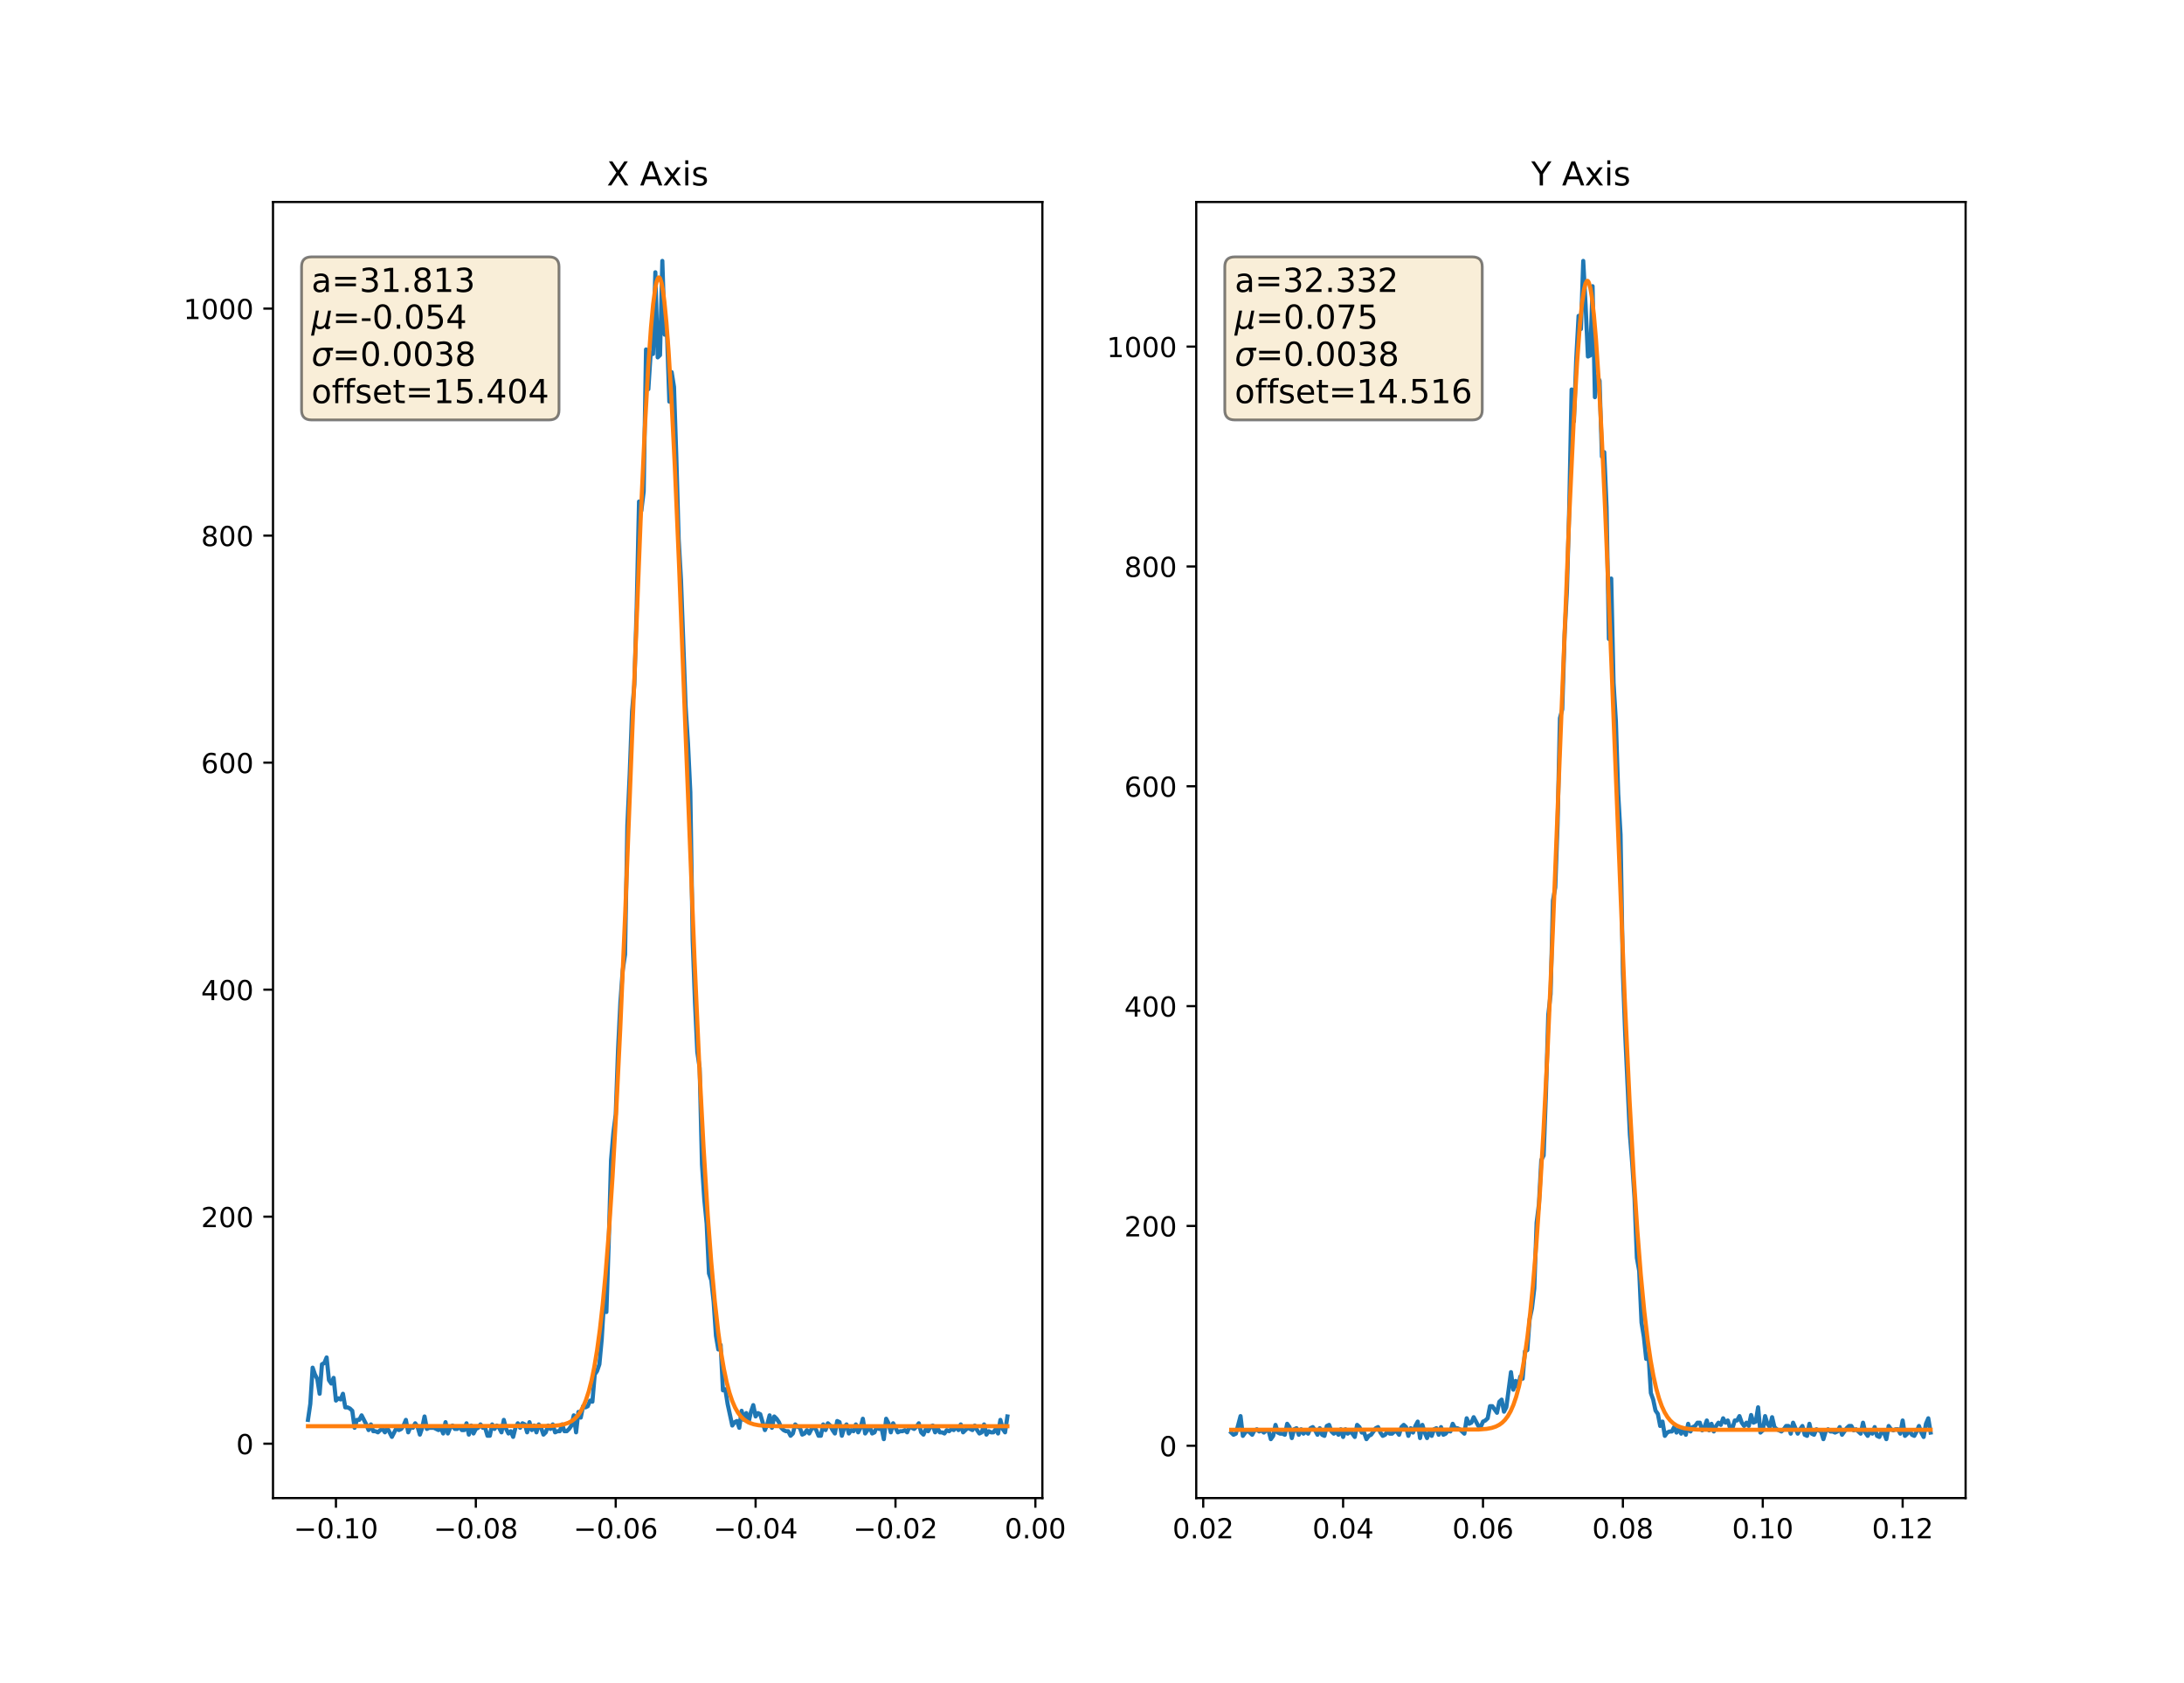 <?xml version="1.0" encoding="utf-8" standalone="no"?>
<!DOCTYPE svg PUBLIC "-//W3C//DTD SVG 1.1//EN"
  "http://www.w3.org/Graphics/SVG/1.1/DTD/svg11.dtd">
<!-- Created with matplotlib (http://matplotlib.org/) -->
<svg height="610.56pt" version="1.1" viewBox="0 0 792 610.56" width="792pt" xmlns="http://www.w3.org/2000/svg" xmlns:xlink="http://www.w3.org/1999/xlink">
 <defs>
  <style type="text/css">
*{stroke-linecap:butt;stroke-linejoin:round;}
  </style>
 </defs>
 <g id="figure_1">
  <g id="patch_1">
   <path d="M 0 610.56 
L 792 610.56 
L 792 0 
L 0 0 
z
" style="fill:#ffffff;"/>
  </g>
  <g id="axes_1">
   <g id="patch_2">
    <path d="M 99 543.398 
L 378 543.398 
L 378 73.267 
L 99 73.267 
z
" style="fill:#ffffff;"/>
   </g>
   <g id="matplotlib.axis_1">
    <g id="xtick_1">
     <g id="line2d_1">
      <defs>
       <path d="M 0 0 
L 0 3.5 
" id="m38fcf0123c" style="stroke:#000000;stroke-width:0.8;"/>
      </defs>
      <g>
       <use style="stroke:#000000;stroke-width:0.8;" x="121.827" xlink:href="#m38fcf0123c" y="543.398"/>
      </g>
     </g>
     <g id="text_1">
      <!-- −0.10 -->
      <defs>
       <path d="M 10.594 35.5 
L 73.188 35.5 
L 73.188 27.203 
L 10.594 27.203 
z
" id="DejaVuSans-2212"/>
       <path d="M 31.781 66.406 
Q 24.172 66.406 20.328 58.906 
Q 16.5 51.422 16.5 36.375 
Q 16.5 21.391 20.328 13.891 
Q 24.172 6.391 31.781 6.391 
Q 39.453 6.391 43.281 13.891 
Q 47.125 21.391 47.125 36.375 
Q 47.125 51.422 43.281 58.906 
Q 39.453 66.406 31.781 66.406 
z
M 31.781 74.219 
Q 44.047 74.219 50.516 64.516 
Q 56.984 54.828 56.984 36.375 
Q 56.984 17.969 50.516 8.266 
Q 44.047 -1.422 31.781 -1.422 
Q 19.531 -1.422 13.062 8.266 
Q 6.594 17.969 6.594 36.375 
Q 6.594 54.828 13.062 64.516 
Q 19.531 74.219 31.781 74.219 
z
" id="DejaVuSans-30"/>
       <path d="M 10.688 12.406 
L 21 12.406 
L 21 0 
L 10.688 0 
z
" id="DejaVuSans-2e"/>
       <path d="M 12.406 8.297 
L 28.516 8.297 
L 28.516 63.922 
L 10.984 60.406 
L 10.984 69.391 
L 28.422 72.906 
L 38.281 72.906 
L 38.281 8.297 
L 54.391 8.297 
L 54.391 0 
L 12.406 0 
z
" id="DejaVuSans-31"/>
      </defs>
      <g transform="translate(106.505 557.997)scale(0.1 -0.1)">
       <use xlink:href="#DejaVuSans-2212"/>
       <use x="83.789" xlink:href="#DejaVuSans-30"/>
       <use x="147.412" xlink:href="#DejaVuSans-2e"/>
       <use x="179.199" xlink:href="#DejaVuSans-31"/>
       <use x="242.822" xlink:href="#DejaVuSans-30"/>
      </g>
     </g>
    </g>
    <g id="xtick_2">
     <g id="line2d_2">
      <g>
       <use style="stroke:#000000;stroke-width:0.8;" x="172.555" xlink:href="#m38fcf0123c" y="543.398"/>
      </g>
     </g>
     <g id="text_2">
      <!-- −0.08 -->
      <defs>
       <path d="M 31.781 34.625 
Q 24.75 34.625 20.719 30.859 
Q 16.703 27.094 16.703 20.516 
Q 16.703 13.922 20.719 10.156 
Q 24.75 6.391 31.781 6.391 
Q 38.812 6.391 42.859 10.172 
Q 46.922 13.969 46.922 20.516 
Q 46.922 27.094 42.891 30.859 
Q 38.875 34.625 31.781 34.625 
z
M 21.922 38.812 
Q 15.578 40.375 12.031 44.719 
Q 8.5 49.078 8.5 55.328 
Q 8.5 64.062 14.719 69.141 
Q 20.953 74.219 31.781 74.219 
Q 42.672 74.219 48.875 69.141 
Q 55.078 64.062 55.078 55.328 
Q 55.078 49.078 51.531 44.719 
Q 48 40.375 41.703 38.812 
Q 48.828 37.156 52.797 32.312 
Q 56.781 27.484 56.781 20.516 
Q 56.781 9.906 50.312 4.234 
Q 43.844 -1.422 31.781 -1.422 
Q 19.734 -1.422 13.25 4.234 
Q 6.781 9.906 6.781 20.516 
Q 6.781 27.484 10.781 32.312 
Q 14.797 37.156 21.922 38.812 
z
M 18.312 54.391 
Q 18.312 48.734 21.844 45.562 
Q 25.391 42.391 31.781 42.391 
Q 38.141 42.391 41.719 45.562 
Q 45.312 48.734 45.312 54.391 
Q 45.312 60.062 41.719 63.234 
Q 38.141 66.406 31.781 66.406 
Q 25.391 66.406 21.844 63.234 
Q 18.312 60.062 18.312 54.391 
z
" id="DejaVuSans-38"/>
      </defs>
      <g transform="translate(157.232 557.997)scale(0.1 -0.1)">
       <use xlink:href="#DejaVuSans-2212"/>
       <use x="83.789" xlink:href="#DejaVuSans-30"/>
       <use x="147.412" xlink:href="#DejaVuSans-2e"/>
       <use x="179.199" xlink:href="#DejaVuSans-30"/>
       <use x="242.822" xlink:href="#DejaVuSans-38"/>
      </g>
     </g>
    </g>
    <g id="xtick_3">
     <g id="line2d_3">
      <g>
       <use style="stroke:#000000;stroke-width:0.8;" x="223.282" xlink:href="#m38fcf0123c" y="543.398"/>
      </g>
     </g>
     <g id="text_3">
      <!-- −0.06 -->
      <defs>
       <path d="M 33.016 40.375 
Q 26.375 40.375 22.484 35.828 
Q 18.609 31.297 18.609 23.391 
Q 18.609 15.531 22.484 10.953 
Q 26.375 6.391 33.016 6.391 
Q 39.656 6.391 43.531 10.953 
Q 47.406 15.531 47.406 23.391 
Q 47.406 31.297 43.531 35.828 
Q 39.656 40.375 33.016 40.375 
z
M 52.594 71.297 
L 52.594 62.312 
Q 48.875 64.062 45.094 64.984 
Q 41.312 65.922 37.594 65.922 
Q 27.828 65.922 22.672 59.328 
Q 17.531 52.734 16.797 39.406 
Q 19.672 43.656 24.016 45.922 
Q 28.375 48.188 33.594 48.188 
Q 44.578 48.188 50.953 41.516 
Q 57.328 34.859 57.328 23.391 
Q 57.328 12.156 50.688 5.359 
Q 44.047 -1.422 33.016 -1.422 
Q 20.359 -1.422 13.672 8.266 
Q 6.984 17.969 6.984 36.375 
Q 6.984 53.656 15.188 63.938 
Q 23.391 74.219 37.203 74.219 
Q 40.922 74.219 44.703 73.484 
Q 48.484 72.75 52.594 71.297 
z
" id="DejaVuSans-36"/>
      </defs>
      <g transform="translate(207.959 557.997)scale(0.1 -0.1)">
       <use xlink:href="#DejaVuSans-2212"/>
       <use x="83.789" xlink:href="#DejaVuSans-30"/>
       <use x="147.412" xlink:href="#DejaVuSans-2e"/>
       <use x="179.199" xlink:href="#DejaVuSans-30"/>
       <use x="242.822" xlink:href="#DejaVuSans-36"/>
      </g>
     </g>
    </g>
    <g id="xtick_4">
     <g id="line2d_4">
      <g>
       <use style="stroke:#000000;stroke-width:0.8;" x="274.009" xlink:href="#m38fcf0123c" y="543.398"/>
      </g>
     </g>
     <g id="text_4">
      <!-- −0.04 -->
      <defs>
       <path d="M 37.797 64.312 
L 12.891 25.391 
L 37.797 25.391 
z
M 35.203 72.906 
L 47.609 72.906 
L 47.609 25.391 
L 58.016 25.391 
L 58.016 17.188 
L 47.609 17.188 
L 47.609 0 
L 37.797 0 
L 37.797 17.188 
L 4.891 17.188 
L 4.891 26.703 
z
" id="DejaVuSans-34"/>
      </defs>
      <g transform="translate(258.686 557.997)scale(0.1 -0.1)">
       <use xlink:href="#DejaVuSans-2212"/>
       <use x="83.789" xlink:href="#DejaVuSans-30"/>
       <use x="147.412" xlink:href="#DejaVuSans-2e"/>
       <use x="179.199" xlink:href="#DejaVuSans-30"/>
       <use x="242.822" xlink:href="#DejaVuSans-34"/>
      </g>
     </g>
    </g>
    <g id="xtick_5">
     <g id="line2d_5">
      <g>
       <use style="stroke:#000000;stroke-width:0.8;" x="324.736" xlink:href="#m38fcf0123c" y="543.398"/>
      </g>
     </g>
     <g id="text_5">
      <!-- −0.02 -->
      <defs>
       <path d="M 19.188 8.297 
L 53.609 8.297 
L 53.609 0 
L 7.328 0 
L 7.328 8.297 
Q 12.938 14.109 22.625 23.891 
Q 32.328 33.688 34.812 36.531 
Q 39.547 41.844 41.422 45.531 
Q 43.312 49.219 43.312 52.781 
Q 43.312 58.594 39.234 62.25 
Q 35.156 65.922 28.609 65.922 
Q 23.969 65.922 18.812 64.312 
Q 13.672 62.703 7.812 59.422 
L 7.812 69.391 
Q 13.766 71.781 18.938 73 
Q 24.125 74.219 28.422 74.219 
Q 39.75 74.219 46.484 68.547 
Q 53.219 62.891 53.219 53.422 
Q 53.219 48.922 51.531 44.891 
Q 49.859 40.875 45.406 35.406 
Q 44.188 33.984 37.641 27.219 
Q 31.109 20.453 19.188 8.297 
z
" id="DejaVuSans-32"/>
      </defs>
      <g transform="translate(309.414 557.997)scale(0.1 -0.1)">
       <use xlink:href="#DejaVuSans-2212"/>
       <use x="83.789" xlink:href="#DejaVuSans-30"/>
       <use x="147.412" xlink:href="#DejaVuSans-2e"/>
       <use x="179.199" xlink:href="#DejaVuSans-30"/>
       <use x="242.822" xlink:href="#DejaVuSans-32"/>
      </g>
     </g>
    </g>
    <g id="xtick_6">
     <g id="line2d_6">
      <g>
       <use style="stroke:#000000;stroke-width:0.8;" x="375.464" xlink:href="#m38fcf0123c" y="543.398"/>
      </g>
     </g>
     <g id="text_6">
      <!-- 0.00 -->
      <g transform="translate(364.331 557.997)scale(0.1 -0.1)">
       <use xlink:href="#DejaVuSans-30"/>
       <use x="63.623" xlink:href="#DejaVuSans-2e"/>
       <use x="95.41" xlink:href="#DejaVuSans-30"/>
       <use x="159.033" xlink:href="#DejaVuSans-30"/>
      </g>
     </g>
    </g>
   </g>
   <g id="matplotlib.axis_2">
    <g id="ytick_1">
     <g id="line2d_7">
      <defs>
       <path d="M 0 0 
L -3.5 0 
" id="m525929af94" style="stroke:#000000;stroke-width:0.8;"/>
      </defs>
      <g>
       <use style="stroke:#000000;stroke-width:0.8;" x="99" xlink:href="#m525929af94" y="523.676"/>
      </g>
     </g>
     <g id="text_7">
      <!-- 0 -->
      <g transform="translate(85.638 527.475)scale(0.1 -0.1)">
       <use xlink:href="#DejaVuSans-30"/>
      </g>
     </g>
    </g>
    <g id="ytick_2">
     <g id="line2d_8">
      <g>
       <use style="stroke:#000000;stroke-width:0.8;" x="99" xlink:href="#m525929af94" y="441.327"/>
      </g>
     </g>
     <g id="text_8">
      <!-- 200 -->
      <g transform="translate(72.912 445.126)scale(0.1 -0.1)">
       <use xlink:href="#DejaVuSans-32"/>
       <use x="63.623" xlink:href="#DejaVuSans-30"/>
       <use x="127.246" xlink:href="#DejaVuSans-30"/>
      </g>
     </g>
    </g>
    <g id="ytick_3">
     <g id="line2d_9">
      <g>
       <use style="stroke:#000000;stroke-width:0.8;" x="99" xlink:href="#m525929af94" y="358.978"/>
      </g>
     </g>
     <g id="text_9">
      <!-- 400 -->
      <g transform="translate(72.912 362.777)scale(0.1 -0.1)">
       <use xlink:href="#DejaVuSans-34"/>
       <use x="63.623" xlink:href="#DejaVuSans-30"/>
       <use x="127.246" xlink:href="#DejaVuSans-30"/>
      </g>
     </g>
    </g>
    <g id="ytick_4">
     <g id="line2d_10">
      <g>
       <use style="stroke:#000000;stroke-width:0.8;" x="99" xlink:href="#m525929af94" y="276.628"/>
      </g>
     </g>
     <g id="text_10">
      <!-- 600 -->
      <g transform="translate(72.912 280.428)scale(0.1 -0.1)">
       <use xlink:href="#DejaVuSans-36"/>
       <use x="63.623" xlink:href="#DejaVuSans-30"/>
       <use x="127.246" xlink:href="#DejaVuSans-30"/>
      </g>
     </g>
    </g>
    <g id="ytick_5">
     <g id="line2d_11">
      <g>
       <use style="stroke:#000000;stroke-width:0.8;" x="99" xlink:href="#m525929af94" y="194.279"/>
      </g>
     </g>
     <g id="text_11">
      <!-- 800 -->
      <g transform="translate(72.912 198.078)scale(0.1 -0.1)">
       <use xlink:href="#DejaVuSans-38"/>
       <use x="63.623" xlink:href="#DejaVuSans-30"/>
       <use x="127.246" xlink:href="#DejaVuSans-30"/>
      </g>
     </g>
    </g>
    <g id="ytick_6">
     <g id="line2d_12">
      <g>
       <use style="stroke:#000000;stroke-width:0.8;" x="99" xlink:href="#m525929af94" y="111.93"/>
      </g>
     </g>
     <g id="text_12">
      <!-- 1000 -->
      <g transform="translate(66.55 115.729)scale(0.1 -0.1)">
       <use xlink:href="#DejaVuSans-31"/>
       <use x="63.623" xlink:href="#DejaVuSans-30"/>
       <use x="127.246" xlink:href="#DejaVuSans-30"/>
       <use x="190.869" xlink:href="#DejaVuSans-30"/>
      </g>
     </g>
    </g>
   </g>
   <g id="line2d_13">
    <path clip-path="url(#p7e7215ee76)" d="M 111.682 515.029 
L 112.527 509.265 
L 113.373 496.089 
L 114.218 498.559 
L 115.064 500.206 
L 115.909 505.559 
L 116.755 494.854 
L 117.6 494.442 
L 118.445 492.383 
L 119.291 500.618 
L 120.136 501.853 
L 120.982 499.795 
L 121.827 508.029 
L 122.673 507.206 
L 123.518 507.618 
L 124.364 505.559 
L 125.209 510.5 
L 126.055 510.5 
L 126.9 510.912 
L 127.745 511.735 
L 128.591 517.911 
L 129.436 515.029 
L 130.282 515.029 
L 131.127 513.382 
L 132.818 516.676 
L 133.664 518.735 
L 134.509 516.676 
L 135.355 519.147 
L 136.2 519.147 
L 137.045 519.558 
L 137.891 518.735 
L 138.736 518.323 
L 139.582 519.558 
L 140.427 517.911 
L 142.118 521.205 
L 143.809 517.911 
L 144.655 518.735 
L 145.5 518.323 
L 146.345 517.088 
L 147.191 515.029 
L 148.036 519.558 
L 148.882 517.5 
L 149.727 517.911 
L 150.573 516.264 
L 151.418 517.5 
L 152.264 520.382 
L 153.109 517.911 
L 153.955 513.794 
L 154.8 518.323 
L 155.645 517.911 
L 157.336 517.911 
L 159.027 518.735 
L 159.873 517.911 
L 160.718 519.97 
L 161.564 515.853 
L 162.409 519.97 
L 163.255 517.911 
L 164.1 517.088 
L 164.945 518.323 
L 165.791 518.323 
L 166.636 517.5 
L 167.482 518.735 
L 168.327 518.735 
L 169.173 516.264 
L 170.018 520.382 
L 170.864 517.088 
L 171.709 519.97 
L 172.555 518.323 
L 173.4 517.911 
L 174.245 516.676 
L 175.091 517.911 
L 175.936 517.911 
L 176.782 520.794 
L 177.627 520.794 
L 178.473 516.676 
L 179.318 518.323 
L 180.164 517.088 
L 181.009 517.911 
L 181.855 519.558 
L 182.7 515.029 
L 183.545 518.323 
L 184.391 519.97 
L 185.236 519.147 
L 186.082 521.205 
L 186.927 517.911 
L 187.773 516.264 
L 188.618 517.911 
L 189.464 516.264 
L 190.309 516.676 
L 191.155 519.558 
L 192 515.853 
L 192.845 518.735 
L 193.691 517.088 
L 194.536 519.558 
L 195.382 516.676 
L 196.227 517.911 
L 197.073 520.382 
L 197.918 519.558 
L 198.764 517.088 
L 199.609 518.323 
L 200.455 516.676 
L 201.3 519.558 
L 202.145 519.147 
L 202.991 519.147 
L 203.836 516.676 
L 204.682 519.147 
L 205.527 519.147 
L 206.373 518.323 
L 207.218 517.088 
L 208.064 513.382 
L 208.909 519.558 
L 209.755 512.147 
L 210.6 514.206 
L 211.445 510.088 
L 212.291 510.5 
L 213.136 510.088 
L 213.982 508.029 
L 214.827 508.441 
L 215.673 498.559 
L 216.518 497.324 
L 217.364 494.854 
L 218.209 485.795 
L 219.055 471.796 
L 219.9 475.913 
L 220.745 450.797 
L 221.591 420.739 
L 222.436 410.857 
L 223.282 404.27 
L 224.127 380.8 
L 224.973 363.507 
L 225.818 351.978 
L 226.664 346.213 
L 227.509 299.274 
L 228.355 280.746 
L 229.2 258.1 
L 230.045 248.218 
L 230.891 220.219 
L 231.736 181.927 
L 232.582 185.221 
L 233.427 178.221 
L 234.273 126.753 
L 235.118 141.164 
L 235.964 127.988 
L 236.809 128.4 
L 237.655 98.754 
L 238.5 129.635 
L 239.345 128.812 
L 240.191 94.637 
L 241.036 121.4 
L 241.882 120.989 
L 242.727 145.693 
L 243.573 134.988 
L 244.418 140.341 
L 245.264 165.869 
L 246.109 195.514 
L 246.955 210.337 
L 248.645 256.453 
L 249.491 269.629 
L 250.336 287.334 
L 251.182 340.861 
L 252.027 363.507 
L 252.873 381.624 
L 253.718 387.388 
L 254.564 422.386 
L 255.409 435.15 
L 256.255 443.797 
L 257.1 461.914 
L 257.945 464.384 
L 258.791 472.208 
L 259.636 484.56 
L 260.482 489.501 
L 261.327 487.854 
L 262.173 504.324 
L 263.018 503.912 
L 263.864 509.265 
L 265.555 517.088 
L 266.4 515.853 
L 267.245 515.441 
L 268.091 517.911 
L 268.936 511.735 
L 269.782 515.029 
L 270.627 512.559 
L 271.473 515.853 
L 272.318 512.147 
L 273.164 509.676 
L 274.009 513.794 
L 274.855 512.559 
L 275.7 512.97 
L 277.391 518.735 
L 278.236 516.676 
L 279.082 513.382 
L 279.927 517.911 
L 280.773 513.794 
L 281.618 514.617 
L 282.464 515.853 
L 283.309 517.911 
L 284.155 518.735 
L 285 519.147 
L 285.845 519.147 
L 286.691 520.794 
L 287.536 519.97 
L 288.382 516.676 
L 289.227 517.5 
L 290.073 517.911 
L 290.918 520.382 
L 291.764 519.97 
L 292.609 518.735 
L 293.455 519.97 
L 294.3 518.323 
L 295.145 517.5 
L 295.991 518.735 
L 296.836 520.794 
L 297.682 520.794 
L 298.527 516.676 
L 299.373 518.735 
L 300.218 516.264 
L 301.064 517.088 
L 301.909 518.735 
L 302.755 519.97 
L 303.6 515.441 
L 304.445 515.853 
L 305.291 520.794 
L 306.136 517.911 
L 306.982 516.676 
L 307.827 519.97 
L 308.673 518.735 
L 309.518 519.147 
L 310.364 516.676 
L 311.209 519.558 
L 312.055 517.911 
L 312.9 514.617 
L 313.745 519.97 
L 315.436 517.5 
L 316.282 519.97 
L 317.127 519.558 
L 317.973 517.5 
L 318.818 518.323 
L 319.664 517.911 
L 320.509 522.029 
L 321.355 514.617 
L 322.2 516.264 
L 323.045 519.558 
L 323.891 516.264 
L 325.582 519.558 
L 326.427 519.147 
L 327.273 519.147 
L 328.118 518.735 
L 328.964 519.558 
L 329.809 517.5 
L 331.5 518.323 
L 332.345 517.5 
L 333.191 516.264 
L 334.036 519.558 
L 334.882 520.382 
L 335.727 518.323 
L 336.573 519.147 
L 337.418 517.5 
L 338.264 517.088 
L 339.109 519.558 
L 339.955 517.911 
L 340.8 519.558 
L 341.645 519.558 
L 342.491 519.97 
L 343.336 518.735 
L 344.182 519.147 
L 345.027 518.323 
L 345.873 518.735 
L 346.718 517.5 
L 347.564 518.735 
L 348.409 516.676 
L 349.255 519.558 
L 350.945 517.911 
L 352.636 518.735 
L 353.482 517.088 
L 354.327 518.735 
L 355.173 519.97 
L 356.018 519.558 
L 356.864 516.676 
L 357.709 520.382 
L 358.555 519.147 
L 359.4 519.558 
L 360.245 519.558 
L 361.091 518.323 
L 361.936 519.97 
L 362.782 515.029 
L 363.627 518.323 
L 364.473 519.558 
L 365.318 513.794 
L 365.318 513.794 
" style="fill:none;stroke:#1f77b4;stroke-linecap:square;stroke-width:1.5;"/>
   </g>
   <g id="line2d_14">
    <path clip-path="url(#p7e7215ee76)" d="M 111.682 517.333 
L 199.782 517.228 
L 202.575 517.005 
L 204.606 516.62 
L 206.129 516.093 
L 207.398 515.405 
L 208.414 514.623 
L 209.43 513.565 
L 210.445 512.153 
L 211.461 510.291 
L 212.476 507.865 
L 213.492 504.745 
L 214.507 500.782 
L 215.523 495.812 
L 216.538 489.66 
L 217.554 482.145 
L 218.57 473.084 
L 219.585 462.306 
L 220.855 446.194 
L 222.124 426.952 
L 223.394 404.488 
L 224.917 373.389 
L 226.694 332.083 
L 229.233 266.97 
L 232.28 189.524 
L 233.803 156.078 
L 235.072 133.044 
L 236.088 118.595 
L 236.85 110.389 
L 237.611 104.609 
L 238.119 102.158 
L 238.627 100.855 
L 238.881 100.637 
L 239.135 100.71 
L 239.389 101.072 
L 239.896 102.663 
L 240.404 105.397 
L 240.912 109.252 
L 241.674 117.063 
L 242.435 127.177 
L 243.451 143.925 
L 244.72 169.348 
L 246.244 204.846 
L 248.783 270.3 
L 251.829 347.377 
L 253.606 386.872 
L 255.13 416.12 
L 256.653 440.755 
L 257.923 457.789 
L 259.192 471.832 
L 260.462 483.164 
L 261.477 490.499 
L 262.493 496.493 
L 263.508 501.328 
L 264.524 505.177 
L 265.539 508.203 
L 266.555 510.552 
L 267.57 512.352 
L 268.586 513.715 
L 269.602 514.734 
L 270.617 515.487 
L 271.887 516.148 
L 273.41 516.652 
L 275.187 516.988 
L 277.726 517.21 
L 282.042 517.315 
L 298.037 517.333 
L 365.318 517.333 
L 365.318 517.333 
" style="fill:none;stroke:#ff7f0e;stroke-linecap:square;stroke-width:1.5;"/>
   </g>
   <g id="patch_3">
    <path d="M 99 543.398 
L 99 73.267 
" style="fill:none;stroke:#000000;stroke-linecap:square;stroke-linejoin:miter;stroke-width:0.8;"/>
   </g>
   <g id="patch_4">
    <path d="M 378 543.398 
L 378 73.267 
" style="fill:none;stroke:#000000;stroke-linecap:square;stroke-linejoin:miter;stroke-width:0.8;"/>
   </g>
   <g id="patch_5">
    <path d="M 99 543.398 
L 378 543.398 
" style="fill:none;stroke:#000000;stroke-linecap:square;stroke-linejoin:miter;stroke-width:0.8;"/>
   </g>
   <g id="patch_6">
    <path d="M 99 73.267 
L 378 73.267 
" style="fill:none;stroke:#000000;stroke-linecap:square;stroke-linejoin:miter;stroke-width:0.8;"/>
   </g>
   <g id="text_13">
    <g id="patch_7">
     <path d="M 112.95 152.324 
L 199.125 152.324 
Q 202.725 152.324 202.725 148.724 
L 202.725 96.774 
Q 202.725 93.174 199.125 93.174 
L 112.95 93.174 
Q 109.35 93.174 109.35 96.774 
L 109.35 148.724 
Q 109.35 152.324 112.95 152.324 
z
" style="fill:#f5deb3;opacity:0.5;stroke:#000000;stroke-linejoin:miter;"/>
    </g>
    <!-- a=31.813 -->
    <defs>
     <path d="M 34.281 27.484 
Q 23.391 27.484 19.188 25 
Q 14.984 22.516 14.984 16.5 
Q 14.984 11.719 18.141 8.906 
Q 21.297 6.109 26.703 6.109 
Q 34.188 6.109 38.703 11.406 
Q 43.219 16.703 43.219 25.484 
L 43.219 27.484 
z
M 52.203 31.203 
L 52.203 0 
L 43.219 0 
L 43.219 8.297 
Q 40.141 3.328 35.547 0.953 
Q 30.953 -1.422 24.312 -1.422 
Q 15.922 -1.422 10.953 3.297 
Q 6 8.016 6 15.922 
Q 6 25.141 12.172 29.828 
Q 18.359 34.516 30.609 34.516 
L 43.219 34.516 
L 43.219 35.406 
Q 43.219 41.609 39.141 45 
Q 35.062 48.391 27.688 48.391 
Q 23 48.391 18.547 47.266 
Q 14.109 46.141 10.016 43.891 
L 10.016 52.203 
Q 14.938 54.109 19.578 55.047 
Q 24.219 56 28.609 56 
Q 40.484 56 46.344 49.844 
Q 52.203 43.703 52.203 31.203 
z
" id="DejaVuSans-61"/>
     <path d="M 10.594 45.406 
L 73.188 45.406 
L 73.188 37.203 
L 10.594 37.203 
z
M 10.594 25.484 
L 73.188 25.484 
L 73.188 17.188 
L 10.594 17.188 
z
" id="DejaVuSans-3d"/>
     <path d="M 40.578 39.312 
Q 47.656 37.797 51.625 33 
Q 55.609 28.219 55.609 21.188 
Q 55.609 10.406 48.188 4.484 
Q 40.766 -1.422 27.094 -1.422 
Q 22.516 -1.422 17.656 -0.516 
Q 12.797 0.391 7.625 2.203 
L 7.625 11.719 
Q 11.719 9.328 16.594 8.109 
Q 21.484 6.891 26.812 6.891 
Q 36.078 6.891 40.938 10.547 
Q 45.797 14.203 45.797 21.188 
Q 45.797 27.641 41.281 31.266 
Q 36.766 34.906 28.719 34.906 
L 20.219 34.906 
L 20.219 43.016 
L 29.109 43.016 
Q 36.375 43.016 40.234 45.922 
Q 44.094 48.828 44.094 54.297 
Q 44.094 59.906 40.109 62.906 
Q 36.141 65.922 28.719 65.922 
Q 24.656 65.922 20.016 65.031 
Q 15.375 64.156 9.812 62.312 
L 9.812 71.094 
Q 15.438 72.656 20.344 73.438 
Q 25.25 74.219 29.594 74.219 
Q 40.828 74.219 47.359 69.109 
Q 53.906 64.016 53.906 55.328 
Q 53.906 49.266 50.438 45.094 
Q 46.969 40.922 40.578 39.312 
z
" id="DejaVuSans-33"/>
    </defs>
    <g transform="translate(112.95 105.892)scale(0.12 -0.12)">
     <use xlink:href="#DejaVuSans-61"/>
     <use x="61.279" xlink:href="#DejaVuSans-3d"/>
     <use x="145.068" xlink:href="#DejaVuSans-33"/>
     <use x="208.691" xlink:href="#DejaVuSans-31"/>
     <use x="272.314" xlink:href="#DejaVuSans-2e"/>
     <use x="304.102" xlink:href="#DejaVuSans-38"/>
     <use x="367.725" xlink:href="#DejaVuSans-31"/>
     <use x="431.348" xlink:href="#DejaVuSans-33"/>
    </g>
    <!-- $\mu$=-0.054 -->
    <defs>
     <path d="M -1.312 -20.797 
L 13.375 54.688 
L 22.406 54.688 
L 15.766 20.656 
Q 15.578 19.625 15.422 18.359 
Q 15.281 17.094 15.281 15.828 
Q 15.281 11.281 18.141 8.828 
Q 21 6.391 26.312 6.391 
Q 33.547 6.391 37.984 10.484 
Q 42.438 14.594 44 22.797 
L 50.203 54.688 
L 59.188 54.688 
L 51.031 12.641 
Q 50.828 11.719 50.75 11.031 
Q 50.688 10.359 50.688 9.812 
Q 50.688 8.297 51.297 7.594 
Q 51.906 6.891 53.219 6.891 
Q 53.719 6.891 54.562 7.125 
Q 55.422 7.375 56.984 8.016 
L 55.609 0.781 
Q 53.469 -0.297 51.516 -0.859 
Q 49.562 -1.422 47.703 -1.422 
Q 44.484 -1.422 42.656 0.625 
Q 40.828 2.688 40.828 6.297 
Q 38.094 2.391 34.297 0.484 
Q 30.516 -1.422 25.391 -1.422 
Q 20.844 -1.422 17.453 0.672 
Q 14.062 2.781 12.984 6.203 
L 7.719 -20.797 
z
" id="DejaVuSans-Oblique-3bc"/>
     <path d="M 4.891 31.391 
L 31.203 31.391 
L 31.203 23.391 
L 4.891 23.391 
z
" id="DejaVuSans-2d"/>
     <path d="M 10.797 72.906 
L 49.516 72.906 
L 49.516 64.594 
L 19.828 64.594 
L 19.828 46.734 
Q 21.969 47.469 24.109 47.828 
Q 26.266 48.188 28.422 48.188 
Q 40.625 48.188 47.75 41.5 
Q 54.891 34.812 54.891 23.391 
Q 54.891 11.625 47.562 5.094 
Q 40.234 -1.422 26.906 -1.422 
Q 22.312 -1.422 17.547 -0.641 
Q 12.797 0.141 7.719 1.703 
L 7.719 11.625 
Q 12.109 9.234 16.797 8.062 
Q 21.484 6.891 26.703 6.891 
Q 35.156 6.891 40.078 11.328 
Q 45.016 15.766 45.016 23.391 
Q 45.016 31 40.078 35.438 
Q 35.156 39.891 26.703 39.891 
Q 22.75 39.891 18.812 39.016 
Q 14.891 38.141 10.797 36.281 
z
" id="DejaVuSans-35"/>
    </defs>
    <g transform="translate(112.95 119.329)scale(0.12 -0.12)">
     <use transform="translate(0 0.781)" xlink:href="#DejaVuSans-Oblique-3bc"/>
     <use transform="translate(63.623 0.781)" xlink:href="#DejaVuSans-3d"/>
     <use transform="translate(147.412 0.781)" xlink:href="#DejaVuSans-2d"/>
     <use transform="translate(183.496 0.781)" xlink:href="#DejaVuSans-30"/>
     <use transform="translate(247.119 0.781)" xlink:href="#DejaVuSans-2e"/>
     <use transform="translate(278.906 0.781)" xlink:href="#DejaVuSans-30"/>
     <use transform="translate(342.529 0.781)" xlink:href="#DejaVuSans-35"/>
     <use transform="translate(406.152 0.781)" xlink:href="#DejaVuSans-34"/>
    </g>
    <!-- $\sigma$=0.0038 -->
    <defs>
     <path d="M 34.672 47.562 
Q 27.25 47.562 22.219 42.188 
Q 16.891 36.578 15.141 27.297 
Q 13.188 17.484 16.312 11.812 
Q 19.391 6.203 26.656 6.203 
Q 33.844 6.203 39.109 11.859 
Q 44.438 17.531 46.344 27.297 
Q 48.047 36.234 45.016 42.188 
Q 42.188 47.562 34.672 47.562 
z
M 36.078 54.734 
L 65.922 54.688 
L 64.156 45.703 
L 54.109 45.703 
Q 57.906 38.094 55.859 27.297 
Q 53.219 13.875 45.062 6.25 
Q 36.859 -1.422 25.141 -1.422 
Q 13.375 -1.422 8.203 6.25 
Q 3.031 13.875 5.672 27.297 
Q 8.25 40.766 16.406 48.391 
Q 23.188 54.734 36.078 54.734 
z
" id="DejaVuSans-Oblique-3c3"/>
    </defs>
    <g transform="translate(112.95 132.791)scale(0.12 -0.12)">
     <use transform="translate(0 0.781)" xlink:href="#DejaVuSans-Oblique-3c3"/>
     <use transform="translate(63.379 0.781)" xlink:href="#DejaVuSans-3d"/>
     <use transform="translate(147.168 0.781)" xlink:href="#DejaVuSans-30"/>
     <use transform="translate(210.791 0.781)" xlink:href="#DejaVuSans-2e"/>
     <use transform="translate(242.578 0.781)" xlink:href="#DejaVuSans-30"/>
     <use transform="translate(306.201 0.781)" xlink:href="#DejaVuSans-30"/>
     <use transform="translate(369.824 0.781)" xlink:href="#DejaVuSans-33"/>
     <use transform="translate(433.447 0.781)" xlink:href="#DejaVuSans-38"/>
    </g>
    <!-- offset=15.404 -->
    <defs>
     <path d="M 30.609 48.391 
Q 23.391 48.391 19.188 42.75 
Q 14.984 37.109 14.984 27.297 
Q 14.984 17.484 19.156 11.844 
Q 23.344 6.203 30.609 6.203 
Q 37.797 6.203 41.984 11.859 
Q 46.188 17.531 46.188 27.297 
Q 46.188 37.016 41.984 42.703 
Q 37.797 48.391 30.609 48.391 
z
M 30.609 56 
Q 42.328 56 49.016 48.375 
Q 55.719 40.766 55.719 27.297 
Q 55.719 13.875 49.016 6.219 
Q 42.328 -1.422 30.609 -1.422 
Q 18.844 -1.422 12.172 6.219 
Q 5.516 13.875 5.516 27.297 
Q 5.516 40.766 12.172 48.375 
Q 18.844 56 30.609 56 
z
" id="DejaVuSans-6f"/>
     <path d="M 37.109 75.984 
L 37.109 68.5 
L 28.516 68.5 
Q 23.688 68.5 21.797 66.547 
Q 19.922 64.594 19.922 59.516 
L 19.922 54.688 
L 34.719 54.688 
L 34.719 47.703 
L 19.922 47.703 
L 19.922 0 
L 10.891 0 
L 10.891 47.703 
L 2.297 47.703 
L 2.297 54.688 
L 10.891 54.688 
L 10.891 58.5 
Q 10.891 67.625 15.141 71.797 
Q 19.391 75.984 28.609 75.984 
z
" id="DejaVuSans-66"/>
     <path d="M 44.281 53.078 
L 44.281 44.578 
Q 40.484 46.531 36.375 47.5 
Q 32.281 48.484 27.875 48.484 
Q 21.188 48.484 17.844 46.438 
Q 14.5 44.391 14.5 40.281 
Q 14.5 37.156 16.891 35.375 
Q 19.281 33.594 26.516 31.984 
L 29.594 31.297 
Q 39.156 29.25 43.188 25.516 
Q 47.219 21.781 47.219 15.094 
Q 47.219 7.469 41.188 3.016 
Q 35.156 -1.422 24.609 -1.422 
Q 20.219 -1.422 15.453 -0.562 
Q 10.688 0.297 5.422 2 
L 5.422 11.281 
Q 10.406 8.688 15.234 7.391 
Q 20.062 6.109 24.812 6.109 
Q 31.156 6.109 34.562 8.281 
Q 37.984 10.453 37.984 14.406 
Q 37.984 18.062 35.516 20.016 
Q 33.062 21.969 24.703 23.781 
L 21.578 24.516 
Q 13.234 26.266 9.516 29.906 
Q 5.812 33.547 5.812 39.891 
Q 5.812 47.609 11.281 51.797 
Q 16.75 56 26.812 56 
Q 31.781 56 36.172 55.266 
Q 40.578 54.547 44.281 53.078 
z
" id="DejaVuSans-73"/>
     <path d="M 56.203 29.594 
L 56.203 25.203 
L 14.891 25.203 
Q 15.484 15.922 20.484 11.062 
Q 25.484 6.203 34.422 6.203 
Q 39.594 6.203 44.453 7.469 
Q 49.312 8.734 54.109 11.281 
L 54.109 2.781 
Q 49.266 0.734 44.188 -0.344 
Q 39.109 -1.422 33.891 -1.422 
Q 20.797 -1.422 13.156 6.188 
Q 5.516 13.812 5.516 26.812 
Q 5.516 40.234 12.766 48.109 
Q 20.016 56 32.328 56 
Q 43.359 56 49.781 48.891 
Q 56.203 41.797 56.203 29.594 
z
M 47.219 32.234 
Q 47.125 39.594 43.094 43.984 
Q 39.062 48.391 32.422 48.391 
Q 24.906 48.391 20.391 44.141 
Q 15.875 39.891 15.188 32.172 
z
" id="DejaVuSans-65"/>
     <path d="M 18.312 70.219 
L 18.312 54.688 
L 36.812 54.688 
L 36.812 47.703 
L 18.312 47.703 
L 18.312 18.016 
Q 18.312 11.328 20.141 9.422 
Q 21.969 7.516 27.594 7.516 
L 36.812 7.516 
L 36.812 0 
L 27.594 0 
Q 17.188 0 13.234 3.875 
Q 9.281 7.766 9.281 18.016 
L 9.281 47.703 
L 2.688 47.703 
L 2.688 54.688 
L 9.281 54.688 
L 9.281 70.219 
z
" id="DejaVuSans-74"/>
    </defs>
    <g transform="translate(112.95 146.228)scale(0.12 -0.12)">
     <use xlink:href="#DejaVuSans-6f"/>
     <use x="61.182" xlink:href="#DejaVuSans-66"/>
     <use x="96.387" xlink:href="#DejaVuSans-66"/>
     <use x="131.592" xlink:href="#DejaVuSans-73"/>
     <use x="183.691" xlink:href="#DejaVuSans-65"/>
     <use x="245.215" xlink:href="#DejaVuSans-74"/>
     <use x="284.424" xlink:href="#DejaVuSans-3d"/>
     <use x="368.213" xlink:href="#DejaVuSans-31"/>
     <use x="431.836" xlink:href="#DejaVuSans-35"/>
     <use x="495.459" xlink:href="#DejaVuSans-2e"/>
     <use x="527.246" xlink:href="#DejaVuSans-34"/>
     <use x="590.869" xlink:href="#DejaVuSans-30"/>
     <use x="654.492" xlink:href="#DejaVuSans-34"/>
    </g>
   </g>
   <g id="text_14">
    <!-- X Axis -->
    <defs>
     <path d="M 6.297 72.906 
L 16.891 72.906 
L 35.016 45.797 
L 53.219 72.906 
L 63.812 72.906 
L 40.375 37.891 
L 65.375 0 
L 54.781 0 
L 34.281 31 
L 13.625 0 
L 2.984 0 
L 29 38.922 
z
" id="DejaVuSans-58"/>
     <path id="DejaVuSans-20"/>
     <path d="M 34.188 63.188 
L 20.797 26.906 
L 47.609 26.906 
z
M 28.609 72.906 
L 39.797 72.906 
L 67.578 0 
L 57.328 0 
L 50.688 18.703 
L 17.828 18.703 
L 11.188 0 
L 0.781 0 
z
" id="DejaVuSans-41"/>
     <path d="M 54.891 54.688 
L 35.109 28.078 
L 55.906 0 
L 45.312 0 
L 29.391 21.484 
L 13.484 0 
L 2.875 0 
L 24.125 28.609 
L 4.688 54.688 
L 15.281 54.688 
L 29.781 35.203 
L 44.281 54.688 
z
" id="DejaVuSans-78"/>
     <path d="M 9.422 54.688 
L 18.406 54.688 
L 18.406 0 
L 9.422 0 
z
M 9.422 75.984 
L 18.406 75.984 
L 18.406 64.594 
L 9.422 64.594 
z
" id="DejaVuSans-69"/>
    </defs>
    <g transform="translate(220.035 67.267)scale(0.12 -0.12)">
     <use xlink:href="#DejaVuSans-58"/>
     <use x="68.506" xlink:href="#DejaVuSans-20"/>
     <use x="100.293" xlink:href="#DejaVuSans-41"/>
     <use x="168.701" xlink:href="#DejaVuSans-78"/>
     <use x="227.881" xlink:href="#DejaVuSans-69"/>
     <use x="255.664" xlink:href="#DejaVuSans-73"/>
    </g>
   </g>
  </g>
  <g id="axes_2">
   <g id="patch_8">
    <path d="M 433.8 543.398 
L 712.8 543.398 
L 712.8 73.267 
L 433.8 73.267 
z
" style="fill:#ffffff;"/>
   </g>
   <g id="matplotlib.axis_3">
    <g id="xtick_7">
     <g id="line2d_15">
      <g>
       <use style="stroke:#000000;stroke-width:0.8;" x="436.336" xlink:href="#m38fcf0123c" y="543.398"/>
      </g>
     </g>
     <g id="text_15">
      <!-- 0.02 -->
      <g transform="translate(425.204 557.997)scale(0.1 -0.1)">
       <use xlink:href="#DejaVuSans-30"/>
       <use x="63.623" xlink:href="#DejaVuSans-2e"/>
       <use x="95.41" xlink:href="#DejaVuSans-30"/>
       <use x="159.033" xlink:href="#DejaVuSans-32"/>
      </g>
     </g>
    </g>
    <g id="xtick_8">
     <g id="line2d_16">
      <g>
       <use style="stroke:#000000;stroke-width:0.8;" x="487.064" xlink:href="#m38fcf0123c" y="543.398"/>
      </g>
     </g>
     <g id="text_16">
      <!-- 0.04 -->
      <g transform="translate(475.931 557.997)scale(0.1 -0.1)">
       <use xlink:href="#DejaVuSans-30"/>
       <use x="63.623" xlink:href="#DejaVuSans-2e"/>
       <use x="95.41" xlink:href="#DejaVuSans-30"/>
       <use x="159.033" xlink:href="#DejaVuSans-34"/>
      </g>
     </g>
    </g>
    <g id="xtick_9">
     <g id="line2d_17">
      <g>
       <use style="stroke:#000000;stroke-width:0.8;" x="537.791" xlink:href="#m38fcf0123c" y="543.398"/>
      </g>
     </g>
     <g id="text_17">
      <!-- 0.06 -->
      <g transform="translate(526.658 557.997)scale(0.1 -0.1)">
       <use xlink:href="#DejaVuSans-30"/>
       <use x="63.623" xlink:href="#DejaVuSans-2e"/>
       <use x="95.41" xlink:href="#DejaVuSans-30"/>
       <use x="159.033" xlink:href="#DejaVuSans-36"/>
      </g>
     </g>
    </g>
    <g id="xtick_10">
     <g id="line2d_18">
      <g>
       <use style="stroke:#000000;stroke-width:0.8;" x="588.518" xlink:href="#m38fcf0123c" y="543.398"/>
      </g>
     </g>
     <g id="text_18">
      <!-- 0.08 -->
      <g transform="translate(577.385 557.997)scale(0.1 -0.1)">
       <use xlink:href="#DejaVuSans-30"/>
       <use x="63.623" xlink:href="#DejaVuSans-2e"/>
       <use x="95.41" xlink:href="#DejaVuSans-30"/>
       <use x="159.033" xlink:href="#DejaVuSans-38"/>
      </g>
     </g>
    </g>
    <g id="xtick_11">
     <g id="line2d_19">
      <g>
       <use style="stroke:#000000;stroke-width:0.8;" x="639.245" xlink:href="#m38fcf0123c" y="543.398"/>
      </g>
     </g>
     <g id="text_19">
      <!-- 0.10 -->
      <g transform="translate(628.113 557.997)scale(0.1 -0.1)">
       <use xlink:href="#DejaVuSans-30"/>
       <use x="63.623" xlink:href="#DejaVuSans-2e"/>
       <use x="95.41" xlink:href="#DejaVuSans-31"/>
       <use x="159.033" xlink:href="#DejaVuSans-30"/>
      </g>
     </g>
    </g>
    <g id="xtick_12">
     <g id="line2d_20">
      <g>
       <use style="stroke:#000000;stroke-width:0.8;" x="689.973" xlink:href="#m38fcf0123c" y="543.398"/>
      </g>
     </g>
     <g id="text_20">
      <!-- 0.12 -->
      <g transform="translate(678.84 557.997)scale(0.1 -0.1)">
       <use xlink:href="#DejaVuSans-30"/>
       <use x="63.623" xlink:href="#DejaVuSans-2e"/>
       <use x="95.41" xlink:href="#DejaVuSans-31"/>
       <use x="159.033" xlink:href="#DejaVuSans-32"/>
      </g>
     </g>
    </g>
   </g>
   <g id="matplotlib.axis_4">
    <g id="ytick_7">
     <g id="line2d_21">
      <g>
       <use style="stroke:#000000;stroke-width:0.8;" x="433.8" xlink:href="#m525929af94" y="524.421"/>
      </g>
     </g>
     <g id="text_21">
      <!-- 0 -->
      <g transform="translate(420.438 528.22)scale(0.1 -0.1)">
       <use xlink:href="#DejaVuSans-30"/>
      </g>
     </g>
    </g>
    <g id="ytick_8">
     <g id="line2d_22">
      <g>
       <use style="stroke:#000000;stroke-width:0.8;" x="433.8" xlink:href="#m525929af94" y="444.684"/>
      </g>
     </g>
     <g id="text_22">
      <!-- 200 -->
      <g transform="translate(407.712 448.483)scale(0.1 -0.1)">
       <use xlink:href="#DejaVuSans-32"/>
       <use x="63.623" xlink:href="#DejaVuSans-30"/>
       <use x="127.246" xlink:href="#DejaVuSans-30"/>
      </g>
     </g>
    </g>
    <g id="ytick_9">
     <g id="line2d_23">
      <g>
       <use style="stroke:#000000;stroke-width:0.8;" x="433.8" xlink:href="#m525929af94" y="364.946"/>
      </g>
     </g>
     <g id="text_23">
      <!-- 400 -->
      <g transform="translate(407.712 368.746)scale(0.1 -0.1)">
       <use xlink:href="#DejaVuSans-34"/>
       <use x="63.623" xlink:href="#DejaVuSans-30"/>
       <use x="127.246" xlink:href="#DejaVuSans-30"/>
      </g>
     </g>
    </g>
    <g id="ytick_10">
     <g id="line2d_24">
      <g>
       <use style="stroke:#000000;stroke-width:0.8;" x="433.8" xlink:href="#m525929af94" y="285.209"/>
      </g>
     </g>
     <g id="text_24">
      <!-- 600 -->
      <g transform="translate(407.712 289.008)scale(0.1 -0.1)">
       <use xlink:href="#DejaVuSans-36"/>
       <use x="63.623" xlink:href="#DejaVuSans-30"/>
       <use x="127.246" xlink:href="#DejaVuSans-30"/>
      </g>
     </g>
    </g>
    <g id="ytick_11">
     <g id="line2d_25">
      <g>
       <use style="stroke:#000000;stroke-width:0.8;" x="433.8" xlink:href="#m525929af94" y="205.472"/>
      </g>
     </g>
     <g id="text_25">
      <!-- 800 -->
      <g transform="translate(407.712 209.271)scale(0.1 -0.1)">
       <use xlink:href="#DejaVuSans-38"/>
       <use x="63.623" xlink:href="#DejaVuSans-30"/>
       <use x="127.246" xlink:href="#DejaVuSans-30"/>
      </g>
     </g>
    </g>
    <g id="ytick_12">
     <g id="line2d_26">
      <g>
       <use style="stroke:#000000;stroke-width:0.8;" x="433.8" xlink:href="#m525929af94" y="125.734"/>
      </g>
     </g>
     <g id="text_26">
      <!-- 1000 -->
      <g transform="translate(401.35 129.534)scale(0.1 -0.1)">
       <use xlink:href="#DejaVuSans-31"/>
       <use x="63.623" xlink:href="#DejaVuSans-30"/>
       <use x="127.246" xlink:href="#DejaVuSans-30"/>
       <use x="190.869" xlink:href="#DejaVuSans-30"/>
      </g>
     </g>
    </g>
   </g>
   <g id="line2d_27">
    <path clip-path="url(#p7c230571c0)" d="M 446.482 519.637 
L 447.327 520.434 
L 448.173 520.035 
L 449.864 513.656 
L 450.709 520.833 
L 451.555 519.637 
L 452.4 518.839 
L 454.091 520.434 
L 454.936 518.839 
L 455.782 518.441 
L 456.627 519.238 
L 457.473 518.839 
L 458.318 519.637 
L 459.164 518.839 
L 460.009 518.839 
L 460.855 522.029 
L 461.7 520.833 
L 462.545 516.846 
L 463.391 519.637 
L 464.236 520.035 
L 465.082 520.035 
L 465.927 520.434 
L 466.773 516.447 
L 467.618 517.643 
L 468.464 521.63 
L 469.309 518.441 
L 470.155 518.042 
L 471 520.434 
L 471.845 518.441 
L 472.691 520.035 
L 473.536 519.238 
L 474.382 520.035 
L 475.227 518.042 
L 476.073 517.643 
L 476.918 518.839 
L 477.764 520.434 
L 478.609 518.042 
L 479.455 520.434 
L 480.3 520.833 
L 481.145 517.245 
L 481.991 516.846 
L 482.836 519.238 
L 483.682 520.035 
L 484.527 519.238 
L 485.373 520.434 
L 486.218 518.441 
L 487.064 521.231 
L 487.909 518.441 
L 488.755 520.035 
L 489.6 519.238 
L 490.445 520.035 
L 491.291 521.231 
L 492.136 516.846 
L 492.982 517.643 
L 493.827 519.637 
L 494.673 519.637 
L 495.518 522.029 
L 496.364 520.833 
L 497.209 520.434 
L 498.9 518.042 
L 499.745 517.643 
L 500.591 519.637 
L 501.436 520.833 
L 502.282 520.434 
L 503.127 519.238 
L 503.973 520.035 
L 504.818 520.035 
L 505.664 519.238 
L 506.509 519.238 
L 507.355 520.434 
L 508.2 517.643 
L 509.045 516.846 
L 509.891 517.643 
L 510.736 520.833 
L 511.582 518.042 
L 512.427 519.637 
L 513.273 517.245 
L 514.118 515.65 
L 514.964 521.63 
L 515.809 516.846 
L 516.655 519.637 
L 517.5 521.63 
L 518.345 519.238 
L 519.191 520.833 
L 520.036 518.441 
L 520.882 518.042 
L 521.727 520.434 
L 522.573 517.643 
L 523.418 520.434 
L 524.264 520.035 
L 525.109 518.839 
L 525.955 519.238 
L 526.8 516.447 
L 527.645 518.042 
L 528.491 518.042 
L 529.336 518.441 
L 531.027 520.035 
L 531.873 514.454 
L 532.718 516.447 
L 533.564 516.049 
L 534.409 514.055 
L 536.1 517.245 
L 536.945 517.643 
L 537.791 515.65 
L 538.636 515.251 
L 539.482 514.454 
L 540.327 510.068 
L 541.173 510.068 
L 542.864 512.46 
L 543.709 508.473 
L 544.555 507.676 
L 545.4 512.062 
L 546.245 510.467 
L 547.936 497.709 
L 548.782 504.088 
L 549.627 500.898 
L 550.473 503.291 
L 551.318 499.304 
L 552.164 500.101 
L 553.009 490.134 
L 553.855 489.735 
L 554.7 478.572 
L 555.545 474.585 
L 556.391 467.409 
L 557.236 443.488 
L 558.082 436.71 
L 558.927 420.762 
L 559.773 419.168 
L 560.618 396.841 
L 561.464 368.136 
L 562.309 360.561 
L 563.155 326.672 
L 564 321.888 
L 564.845 298.764 
L 565.691 260.49 
L 566.536 257.301 
L 567.382 230.19 
L 568.227 214.243 
L 569.073 183.943 
L 569.918 141.283 
L 570.764 152.845 
L 571.609 130.12 
L 572.455 114.571 
L 573.3 119.355 
L 574.145 94.637 
L 574.991 110.584 
L 575.836 129.323 
L 576.682 128.924 
L 577.527 103.807 
L 578.373 144.074 
L 579.218 136.499 
L 580.064 138.094 
L 580.909 165.603 
L 581.755 164.008 
L 582.6 183.943 
L 583.445 231.785 
L 584.291 209.857 
L 585.136 247.732 
L 585.982 261.686 
L 586.827 288 
L 587.673 302.751 
L 588.518 352.986 
L 589.364 375.312 
L 591.055 411.593 
L 591.9 421.958 
L 592.745 434.716 
L 593.591 456.246 
L 594.436 461.03 
L 595.282 479.768 
L 596.127 484.951 
L 596.973 492.925 
L 597.818 491.33 
L 598.664 505.284 
L 599.509 507.676 
L 600.355 511.663 
L 601.2 512.859 
L 602.045 517.245 
L 602.891 515.65 
L 603.736 520.833 
L 604.582 519.637 
L 605.427 519.238 
L 606.273 519.238 
L 607.118 517.643 
L 607.964 519.637 
L 608.809 518.441 
L 609.655 520.035 
L 610.5 518.441 
L 611.345 520.434 
L 612.191 516.447 
L 613.036 519.238 
L 613.882 517.643 
L 614.727 517.245 
L 615.573 516.049 
L 616.418 516.049 
L 617.264 518.839 
L 618.109 517.643 
L 618.955 515.251 
L 619.8 518.839 
L 620.645 516.447 
L 621.491 519.238 
L 622.336 517.245 
L 623.182 516.049 
L 624.027 516.846 
L 624.873 514.454 
L 625.718 516.049 
L 626.564 515.251 
L 627.409 518.042 
L 628.255 518.042 
L 629.1 515.251 
L 629.945 515.251 
L 630.791 513.656 
L 631.636 516.049 
L 632.482 517.245 
L 633.327 516.049 
L 634.173 517.245 
L 635.018 513.258 
L 635.864 516.049 
L 636.709 515.65 
L 637.555 510.467 
L 638.4 519.637 
L 639.245 518.839 
L 640.091 513.656 
L 640.936 516.447 
L 641.782 517.643 
L 642.627 514.055 
L 643.473 517.643 
L 644.318 518.441 
L 646.009 519.238 
L 646.855 518.441 
L 647.7 517.245 
L 648.545 517.245 
L 649.391 520.035 
L 650.236 516.049 
L 651.927 520.035 
L 652.773 518.441 
L 653.618 517.245 
L 654.464 520.434 
L 655.309 520.833 
L 656.155 516.447 
L 657 520.035 
L 657.845 520.434 
L 658.691 518.441 
L 660.382 519.238 
L 661.227 522.029 
L 662.073 519.238 
L 662.918 518.441 
L 663.764 519.238 
L 664.609 519.238 
L 665.455 519.637 
L 666.3 519.238 
L 667.145 517.643 
L 667.991 520.434 
L 669.682 518.042 
L 670.527 517.245 
L 671.373 517.245 
L 672.218 518.839 
L 673.064 518.441 
L 674.755 520.035 
L 675.6 516.049 
L 676.445 519.637 
L 677.291 520.833 
L 678.136 519.238 
L 678.982 520.035 
L 679.827 517.643 
L 680.673 520.833 
L 681.518 521.231 
L 682.364 519.238 
L 683.209 519.637 
L 684.055 522.029 
L 684.9 517.245 
L 685.745 518.441 
L 686.591 518.839 
L 687.436 518.441 
L 688.282 518.441 
L 689.127 520.035 
L 689.973 515.251 
L 690.818 520.833 
L 691.664 520.035 
L 692.509 518.839 
L 693.355 520.434 
L 694.2 520.833 
L 695.045 519.238 
L 695.891 517.245 
L 696.736 519.637 
L 697.582 521.231 
L 698.427 516.447 
L 699.273 514.454 
L 700.118 519.637 
L 700.118 519.637 
" style="fill:none;stroke:#1f77b4;stroke-linecap:square;stroke-width:1.5;"/>
   </g>
   <g id="line2d_28">
    <path clip-path="url(#p7c230571c0)" d="M 446.482 518.634 
L 536.105 518.532 
L 539.152 518.286 
L 540.929 517.952 
L 542.452 517.451 
L 543.722 516.797 
L 544.737 516.054 
L 545.753 515.05 
L 546.768 513.709 
L 547.784 511.94 
L 548.8 509.635 
L 549.815 506.669 
L 550.831 502.9 
L 551.846 498.168 
L 552.862 492.305 
L 553.877 485.133 
L 554.893 476.473 
L 555.909 466.154 
L 557.178 450.693 
L 558.447 432.175 
L 559.717 410.483 
L 561.24 380.325 
L 563.017 340.028 
L 565.302 282.486 
L 569.111 186.26 
L 570.634 153.707 
L 571.904 131.54 
L 572.919 117.827 
L 573.681 110.183 
L 574.443 104.958 
L 574.95 102.868 
L 575.458 101.915 
L 575.712 101.867 
L 575.966 102.106 
L 576.22 102.63 
L 576.728 104.531 
L 577.235 107.554 
L 577.997 114.138 
L 578.759 123.069 
L 579.774 138.347 
L 580.79 157.032 
L 582.059 184.311 
L 583.836 227.599 
L 589.168 361.757 
L 590.945 399.275 
L 592.469 426.7 
L 593.738 446.059 
L 595.008 462.317 
L 596.277 475.677 
L 597.547 486.426 
L 598.562 493.368 
L 599.578 499.03 
L 600.593 503.59 
L 601.609 507.215 
L 602.624 510.061 
L 603.64 512.269 
L 604.655 513.959 
L 605.671 515.238 
L 606.687 516.194 
L 607.956 517.045 
L 609.225 517.617 
L 610.749 518.051 
L 612.78 518.367 
L 615.573 518.549 
L 620.904 518.626 
L 655.433 518.634 
L 700.118 518.634 
L 700.118 518.634 
" style="fill:none;stroke:#ff7f0e;stroke-linecap:square;stroke-width:1.5;"/>
   </g>
   <g id="patch_9">
    <path d="M 433.8 543.398 
L 433.8 73.267 
" style="fill:none;stroke:#000000;stroke-linecap:square;stroke-linejoin:miter;stroke-width:0.8;"/>
   </g>
   <g id="patch_10">
    <path d="M 712.8 543.398 
L 712.8 73.267 
" style="fill:none;stroke:#000000;stroke-linecap:square;stroke-linejoin:miter;stroke-width:0.8;"/>
   </g>
   <g id="patch_11">
    <path d="M 433.8 543.398 
L 712.8 543.398 
" style="fill:none;stroke:#000000;stroke-linecap:square;stroke-linejoin:miter;stroke-width:0.8;"/>
   </g>
   <g id="patch_12">
    <path d="M 433.8 73.267 
L 712.8 73.267 
" style="fill:none;stroke:#000000;stroke-linecap:square;stroke-linejoin:miter;stroke-width:0.8;"/>
   </g>
   <g id="text_27">
    <g id="patch_13">
     <path d="M 447.75 152.324 
L 533.925 152.324 
Q 537.525 152.324 537.525 148.724 
L 537.525 96.774 
Q 537.525 93.174 533.925 93.174 
L 447.75 93.174 
Q 444.15 93.174 444.15 96.774 
L 444.15 148.724 
Q 444.15 152.324 447.75 152.324 
z
" style="fill:#f5deb3;opacity:0.5;stroke:#000000;stroke-linejoin:miter;"/>
    </g>
    <!-- a=32.332 -->
    <g transform="translate(447.75 105.892)scale(0.12 -0.12)">
     <use xlink:href="#DejaVuSans-61"/>
     <use x="61.279" xlink:href="#DejaVuSans-3d"/>
     <use x="145.068" xlink:href="#DejaVuSans-33"/>
     <use x="208.691" xlink:href="#DejaVuSans-32"/>
     <use x="272.314" xlink:href="#DejaVuSans-2e"/>
     <use x="304.102" xlink:href="#DejaVuSans-33"/>
     <use x="367.725" xlink:href="#DejaVuSans-33"/>
     <use x="431.348" xlink:href="#DejaVuSans-32"/>
    </g>
    <!-- $\mu$=0.075 -->
    <defs>
     <path d="M 8.203 72.906 
L 55.078 72.906 
L 55.078 68.703 
L 28.609 0 
L 18.312 0 
L 43.219 64.594 
L 8.203 64.594 
z
" id="DejaVuSans-37"/>
    </defs>
    <g transform="translate(447.75 119.329)scale(0.12 -0.12)">
     <use transform="translate(0 0.781)" xlink:href="#DejaVuSans-Oblique-3bc"/>
     <use transform="translate(63.623 0.781)" xlink:href="#DejaVuSans-3d"/>
     <use transform="translate(147.412 0.781)" xlink:href="#DejaVuSans-30"/>
     <use transform="translate(211.035 0.781)" xlink:href="#DejaVuSans-2e"/>
     <use transform="translate(242.822 0.781)" xlink:href="#DejaVuSans-30"/>
     <use transform="translate(306.445 0.781)" xlink:href="#DejaVuSans-37"/>
     <use transform="translate(370.068 0.781)" xlink:href="#DejaVuSans-35"/>
    </g>
    <!-- $\sigma$=0.0038 -->
    <g transform="translate(447.75 132.791)scale(0.12 -0.12)">
     <use transform="translate(0 0.781)" xlink:href="#DejaVuSans-Oblique-3c3"/>
     <use transform="translate(63.379 0.781)" xlink:href="#DejaVuSans-3d"/>
     <use transform="translate(147.168 0.781)" xlink:href="#DejaVuSans-30"/>
     <use transform="translate(210.791 0.781)" xlink:href="#DejaVuSans-2e"/>
     <use transform="translate(242.578 0.781)" xlink:href="#DejaVuSans-30"/>
     <use transform="translate(306.201 0.781)" xlink:href="#DejaVuSans-30"/>
     <use transform="translate(369.824 0.781)" xlink:href="#DejaVuSans-33"/>
     <use transform="translate(433.447 0.781)" xlink:href="#DejaVuSans-38"/>
    </g>
    <!-- offset=14.516 -->
    <g transform="translate(447.75 146.228)scale(0.12 -0.12)">
     <use xlink:href="#DejaVuSans-6f"/>
     <use x="61.182" xlink:href="#DejaVuSans-66"/>
     <use x="96.387" xlink:href="#DejaVuSans-66"/>
     <use x="131.592" xlink:href="#DejaVuSans-73"/>
     <use x="183.691" xlink:href="#DejaVuSans-65"/>
     <use x="245.215" xlink:href="#DejaVuSans-74"/>
     <use x="284.424" xlink:href="#DejaVuSans-3d"/>
     <use x="368.213" xlink:href="#DejaVuSans-31"/>
     <use x="431.836" xlink:href="#DejaVuSans-34"/>
     <use x="495.459" xlink:href="#DejaVuSans-2e"/>
     <use x="527.246" xlink:href="#DejaVuSans-35"/>
     <use x="590.869" xlink:href="#DejaVuSans-31"/>
     <use x="654.492" xlink:href="#DejaVuSans-36"/>
    </g>
   </g>
   <g id="text_28">
    <!-- Y Axis -->
    <defs>
     <path d="M -0.203 72.906 
L 10.406 72.906 
L 30.609 42.922 
L 50.688 72.906 
L 61.281 72.906 
L 35.5 34.719 
L 35.5 0 
L 25.594 0 
L 25.594 34.719 
z
" id="DejaVuSans-59"/>
    </defs>
    <g transform="translate(555.28 67.267)scale(0.12 -0.12)">
     <use xlink:href="#DejaVuSans-59"/>
     <use x="61.084" xlink:href="#DejaVuSans-20"/>
     <use x="92.871" xlink:href="#DejaVuSans-41"/>
     <use x="161.279" xlink:href="#DejaVuSans-78"/>
     <use x="220.459" xlink:href="#DejaVuSans-69"/>
     <use x="248.242" xlink:href="#DejaVuSans-73"/>
    </g>
   </g>
  </g>
 </g>
 <defs>
  <clipPath id="p7e7215ee76">
   <rect height="470.131" width="279" x="99" y="73.267"/>
  </clipPath>
  <clipPath id="p7c230571c0">
   <rect height="470.131" width="279" x="433.8" y="73.267"/>
  </clipPath>
 </defs>
</svg>
